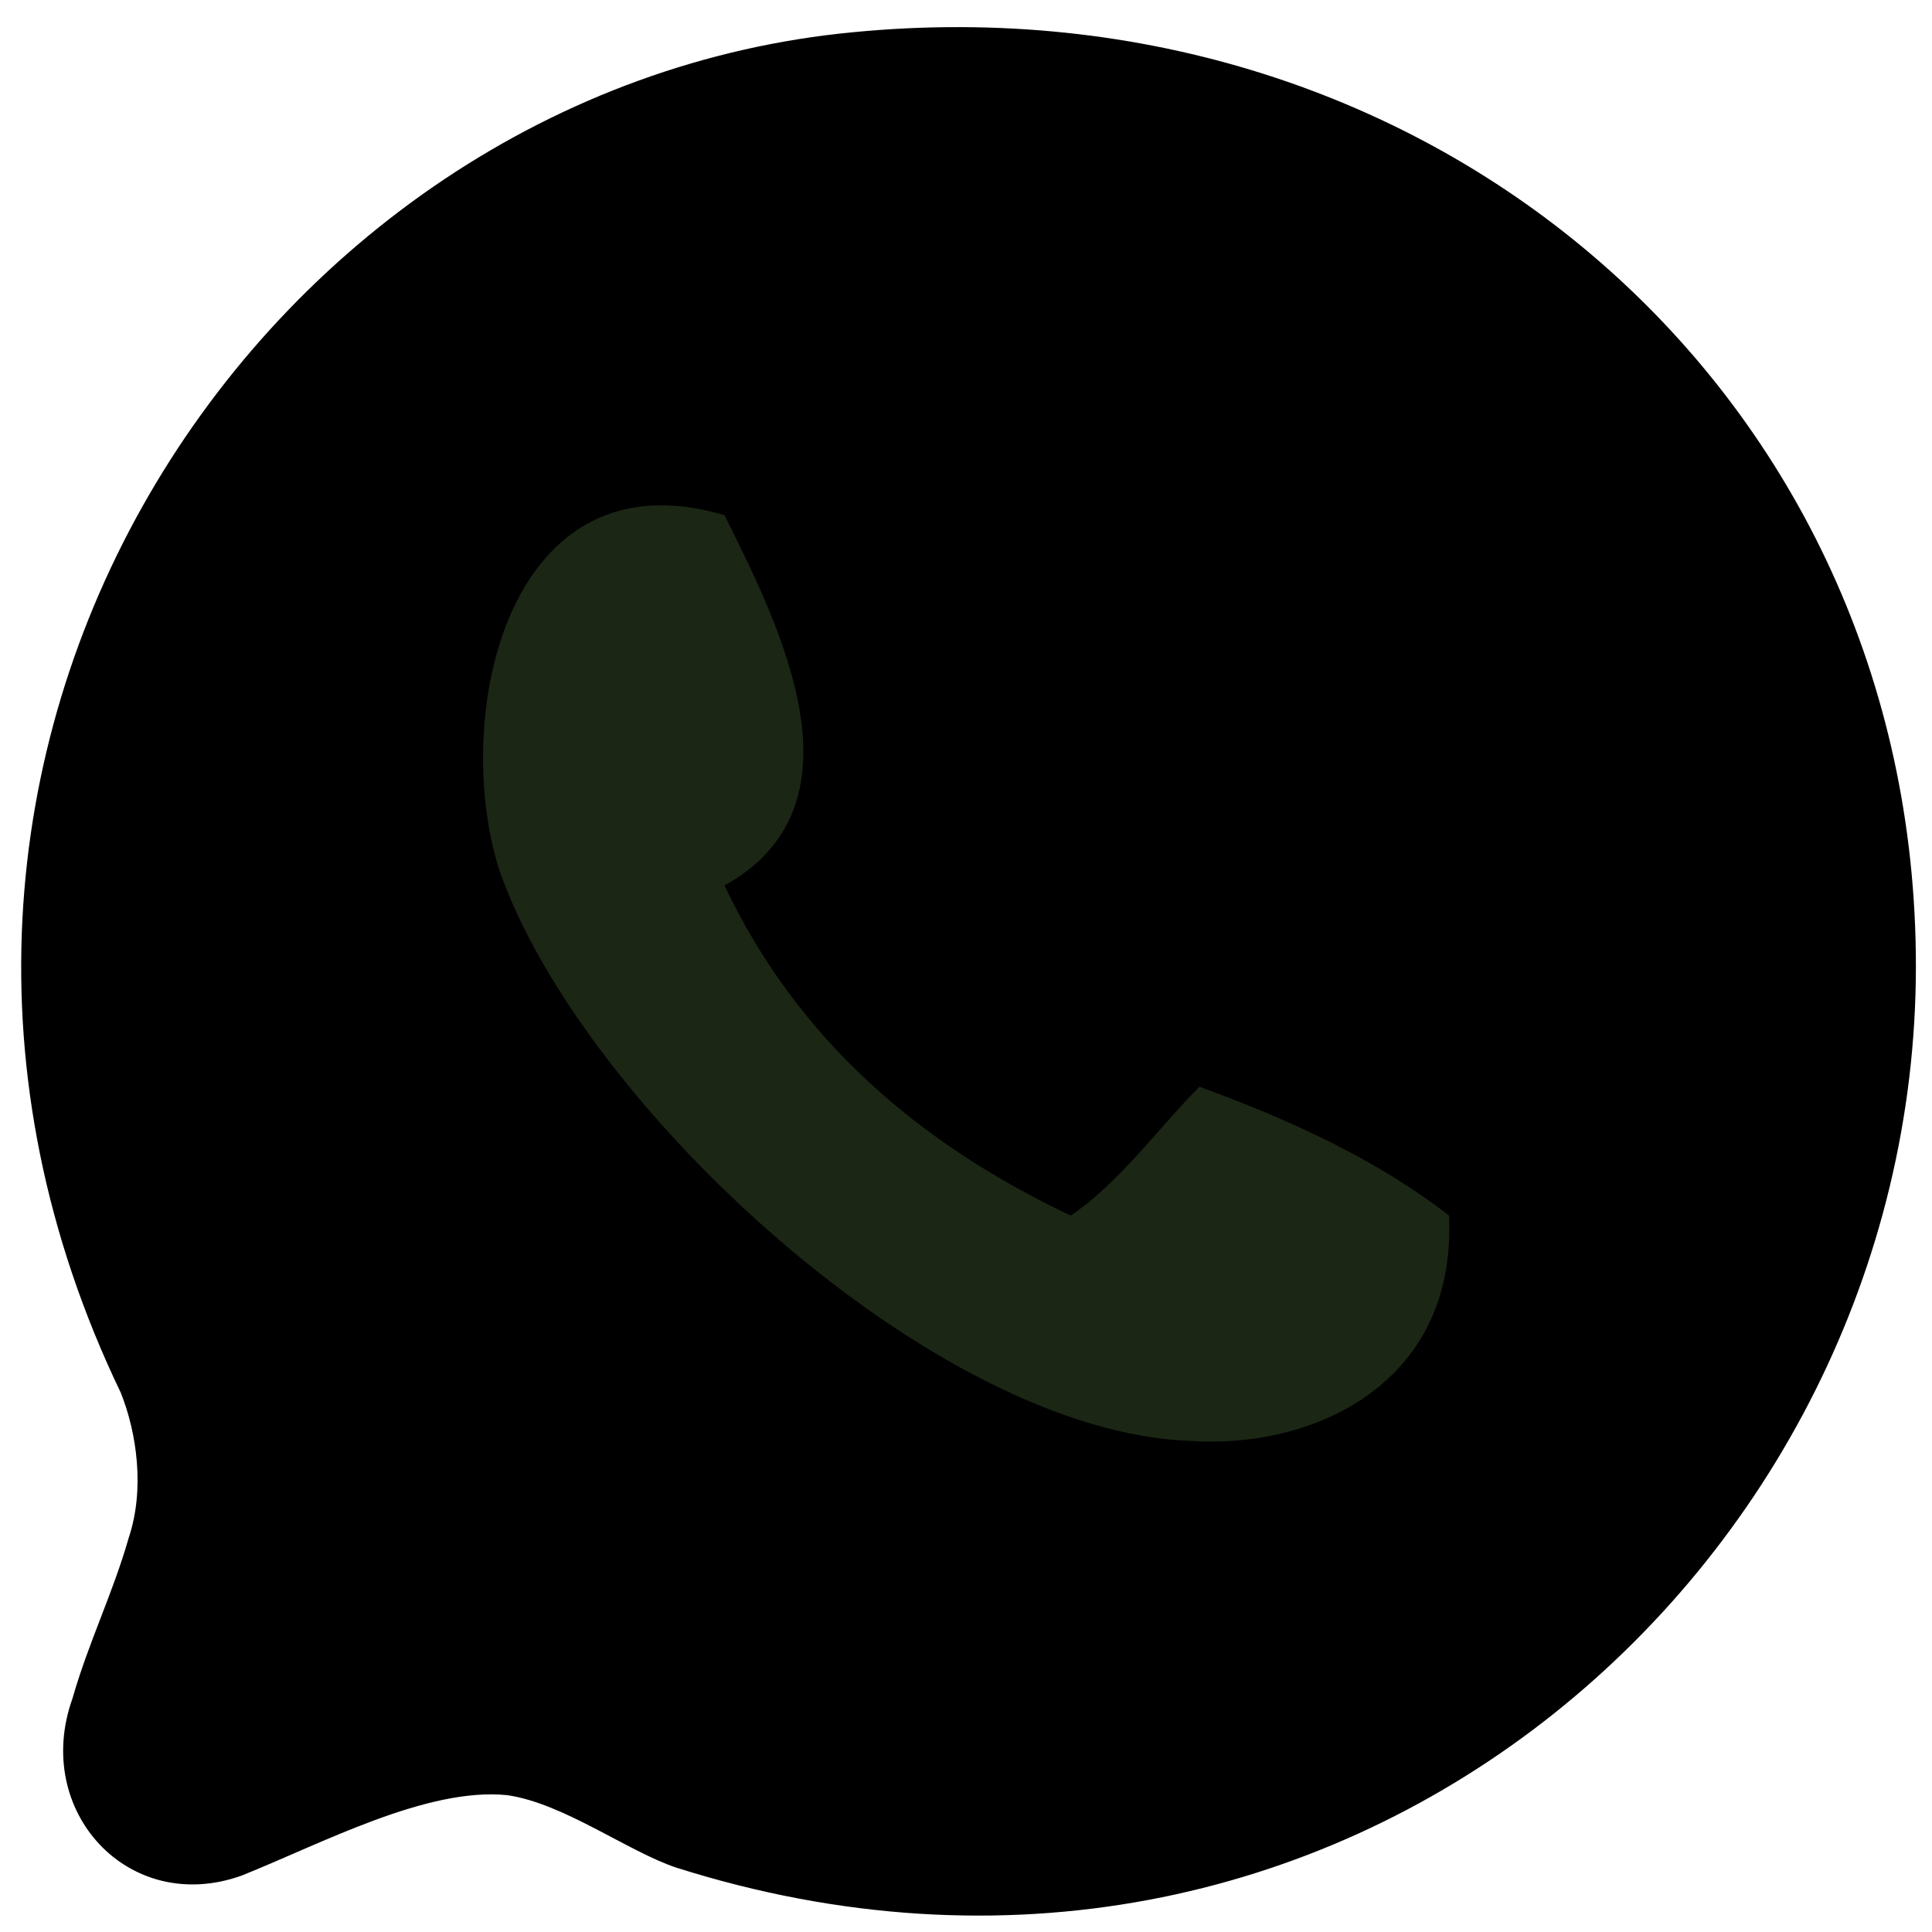 <?xml version="1.0" encoding="utf-8"?>
<!-- Generator: Adobe Illustrator 19.2.1, SVG Export Plug-In . SVG Version: 6.00 Build 0)  -->
<svg version="1.1" id="Слой_1" xmlns="http://www.w3.org/2000/svg" xmlns:xlink="http://www.w3.org/1999/xlink" x="0px" y="0px"
	 viewBox="0 0 24 24" style="enable-background:new 0 0 24 24;" xml:space="preserve">
<style type="text/css">
	.st0{fill:#FFFFFF;}
	.st1{fill:#1B2615;}
</style>
<g>
	<path d="M3,23.3c-1.4,0.5-2.6-0.8-2.1-2.2c0.2-0.7,0.5-1.3,0.7-2c0.2-0.6,0.1-1.3-0.1-1.8C-2.3,9.4,3.2,1.1,10.6,0.4c7.2-0.7,13.2,4.5,13.2,11.6c0,7.5-7.2,13.8-15.4,11.2c-0.6-0.2-1.4-0.8-2.1-0.9C5.3,22.2,4,22.9,3,23.3z"/>
	<path d="M6.2,10.7c1.1,3,5.4,7,8.6,7.1c1.5,0.1,3.3-0.7,3.2-2.8c-0.9-0.7-2-1.2-3.1-1.6c-0.5,0.5-1,1.2-1.6,1.6c-1.9-0.9-3.4-2.2-4.3-4.1c1.8-1,0.7-3.1,0-4.6C6.3,5.6,5.6,8.9,6.2,10.7z"/>
	<path fill="#1B2615" d="M9,6.4c0.7,1.4,1.8,3.6,0,4.6c0.9,1.9,2.4,3.2,4.3,4.1c0.6-0.4,1.1-1.1,1.6-1.6c1.1,0.4,2.2,0.9,3.1,1.6c0.1,2.1-1.7,2.9-3.2,2.8c-3.2-0.1-7.6-4.2-8.6-7.1C5.6,8.9,6.3,5.6,9,6.4z"/>
</g>
</svg>

